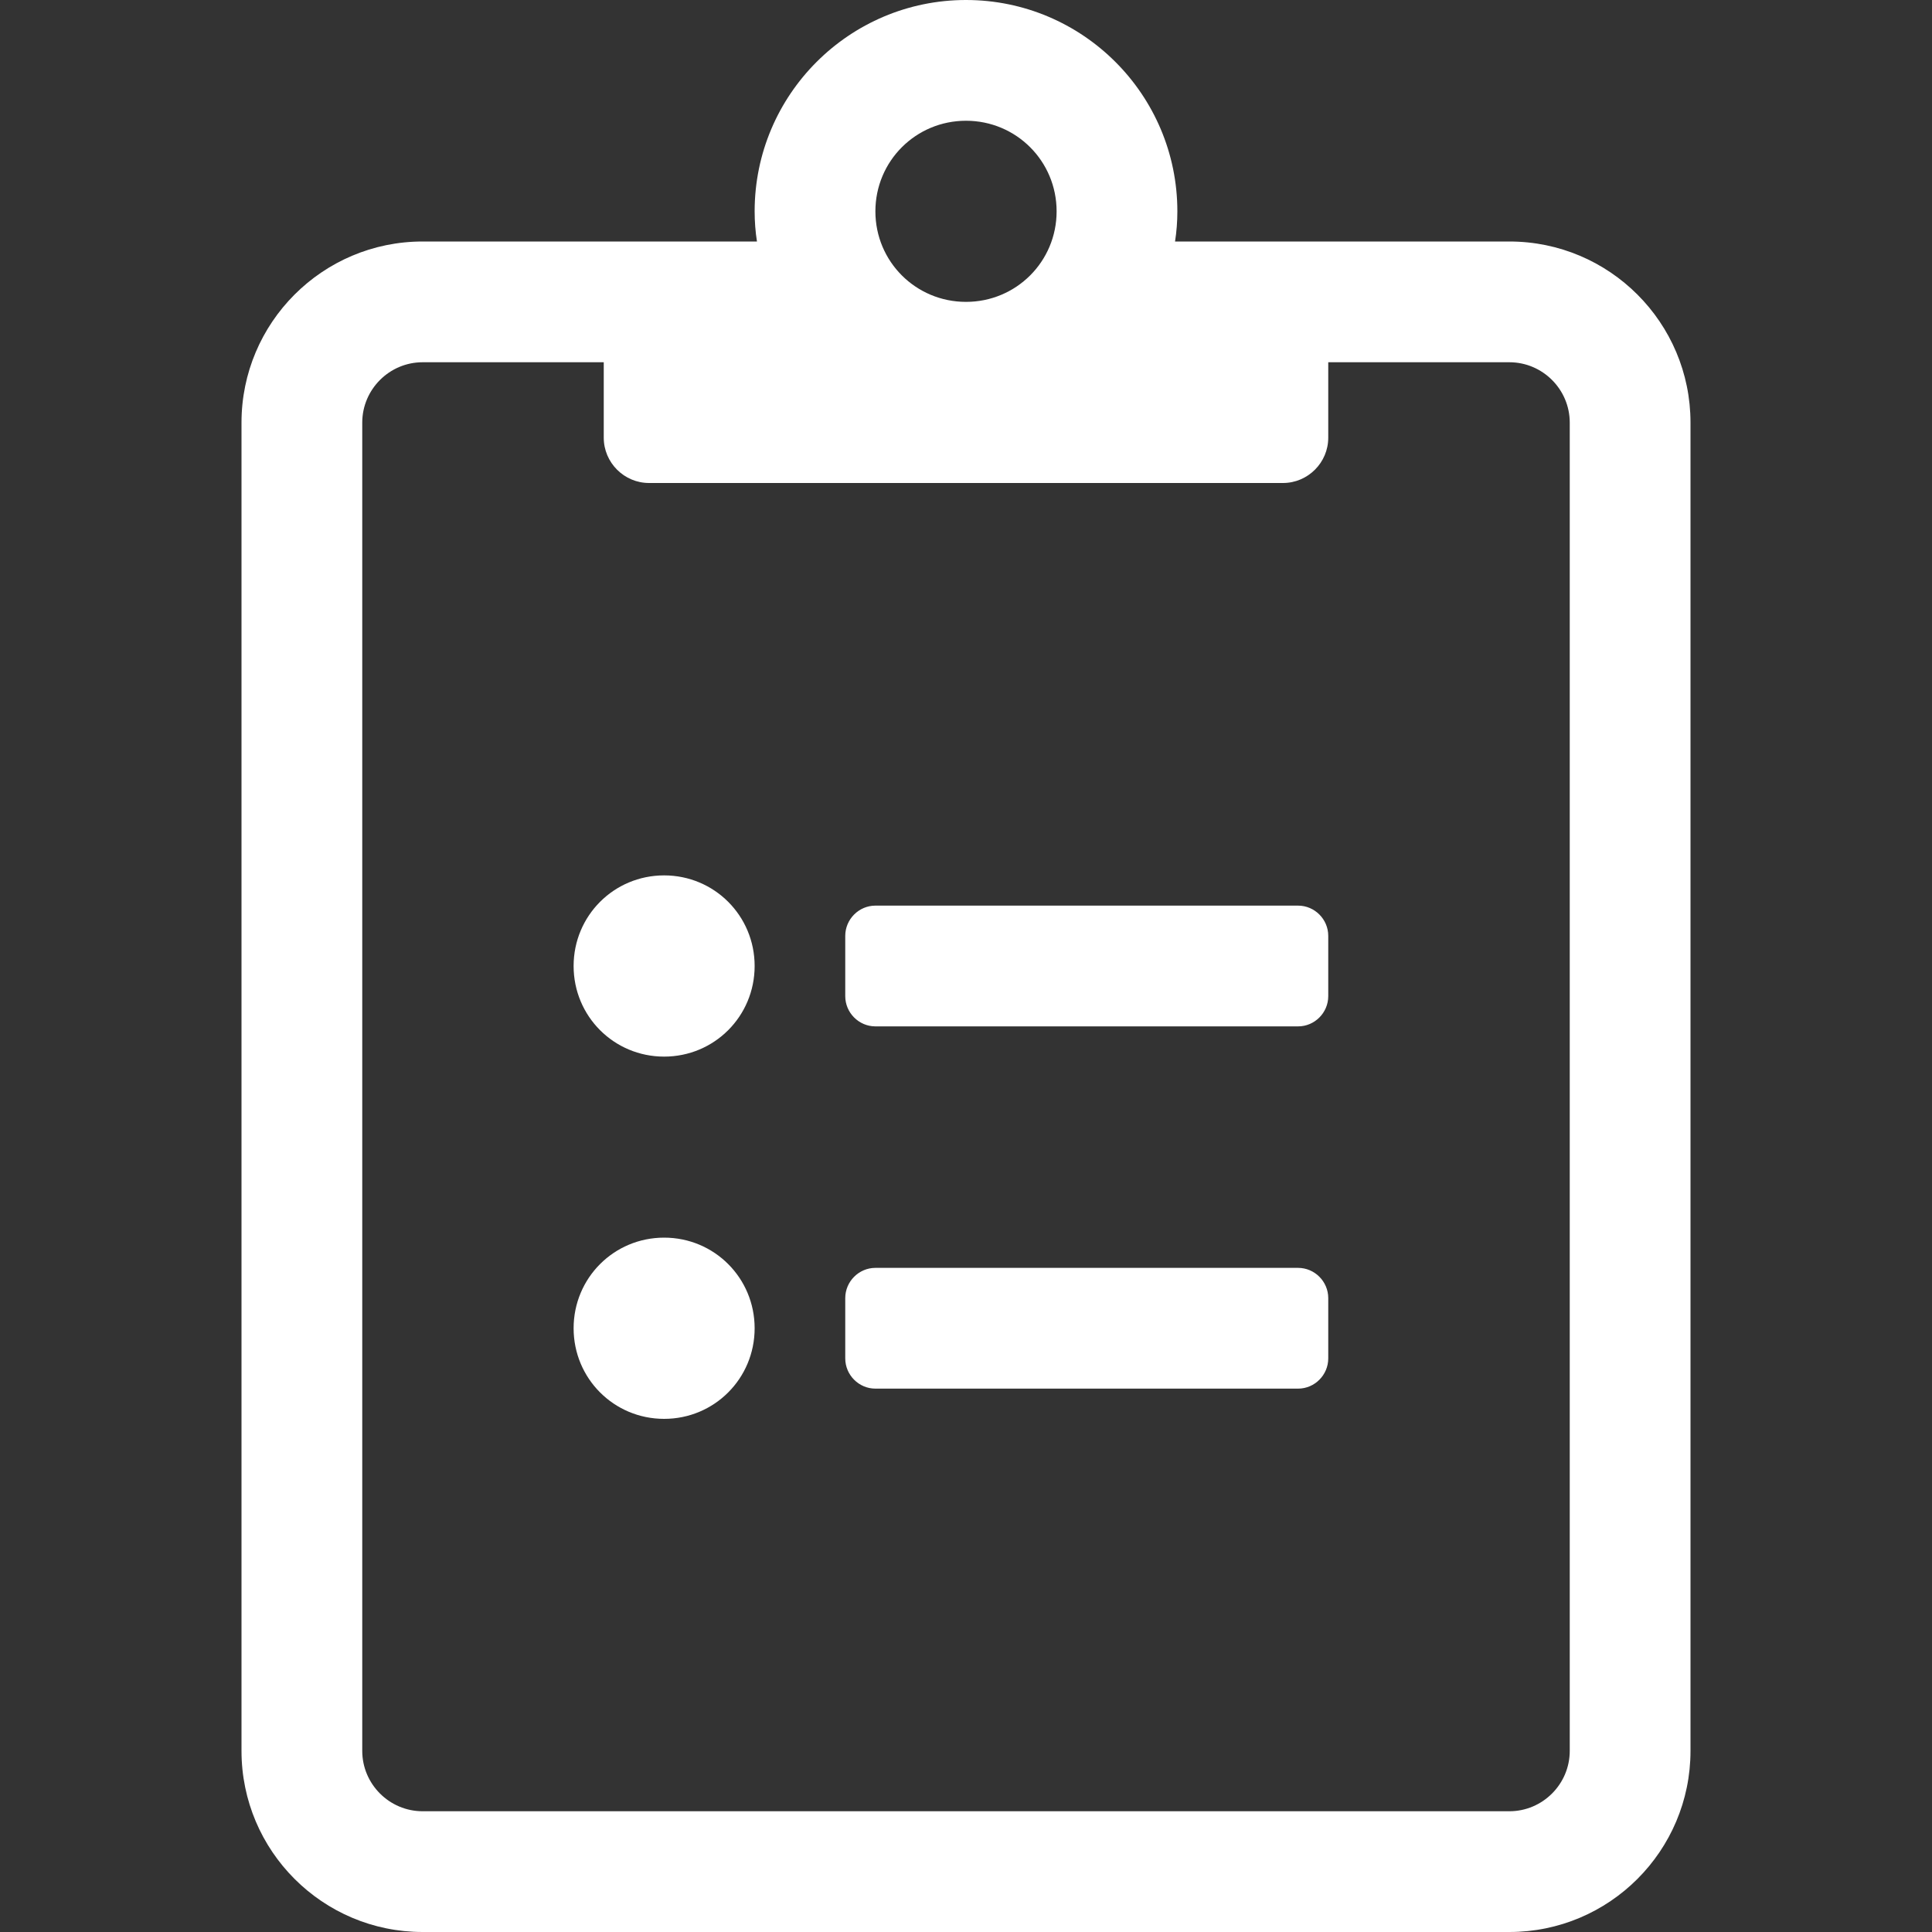 <svg width="20" height="20" viewBox="0 0 20 20" fill="none" xmlns="http://www.w3.org/2000/svg">
<rect x="0" y="0" width="20" height="20" fill="#333333" stroke="none"/>
<path fill-rule="evenodd" clip-rule="evenodd" d="M12.164 2.5H15.625C16.66 2.5 17.5 3.34 17.5 4.375V18.125C17.5 19.16 16.66 20 15.625 20H4.375C3.34 20 2.5 19.16 2.5 18.125V4.375C2.5 3.34 3.34 2.5 4.375 2.5H7.836C7.82 2.398 7.812 2.293 7.812 2.188C7.812 0.98 8.793 0 10 0C11.207 0 12.188 0.98 12.188 2.188C12.188 2.293 12.18 2.398 12.164 2.5ZM5.938 10C5.938 9.48 6.355 9.062 6.875 9.062C7.395 9.062 7.812 9.48 7.812 10C7.812 10.52 7.395 10.938 6.875 10.938C6.355 10.938 5.938 10.52 5.938 10ZM13.438 9.375H9.062C8.891 9.375 8.75 9.516 8.75 9.688V10.312C8.75 10.484 8.891 10.625 9.062 10.625H13.438C13.609 10.625 13.75 10.484 13.75 10.312V9.688C13.75 9.516 13.609 9.375 13.438 9.375ZM13.438 13.125H9.062C8.891 13.125 8.75 13.266 8.75 13.438V14.062C8.75 14.234 8.891 14.375 9.062 14.375H13.438C13.609 14.375 13.75 14.234 13.75 14.062V13.438C13.75 13.266 13.609 13.125 13.438 13.125ZM6.875 12.812C6.355 12.812 5.938 13.23 5.938 13.75C5.938 14.27 6.355 14.688 6.875 14.688C7.395 14.688 7.812 14.27 7.812 13.75C7.812 13.23 7.395 12.812 6.875 12.812ZM10 1.25C10.52 1.25 10.938 1.668 10.938 2.188C10.938 2.707 10.52 3.125 10 3.125C9.48 3.125 9.062 2.707 9.062 2.188C9.062 1.668 9.48 1.25 10 1.25ZM15.625 18.75C15.969 18.75 16.25 18.469 16.25 18.125V4.375C16.25 4.031 15.969 3.75 15.625 3.75H13.75V4.531C13.75 4.789 13.539 5 13.281 5H6.719C6.461 5 6.25 4.789 6.25 4.531V3.75H4.375C4.031 3.75 3.75 4.031 3.75 4.375V18.125C3.75 18.469 4.031 18.75 4.375 18.75H15.625Z" fill="#ffff"/>
</svg>
